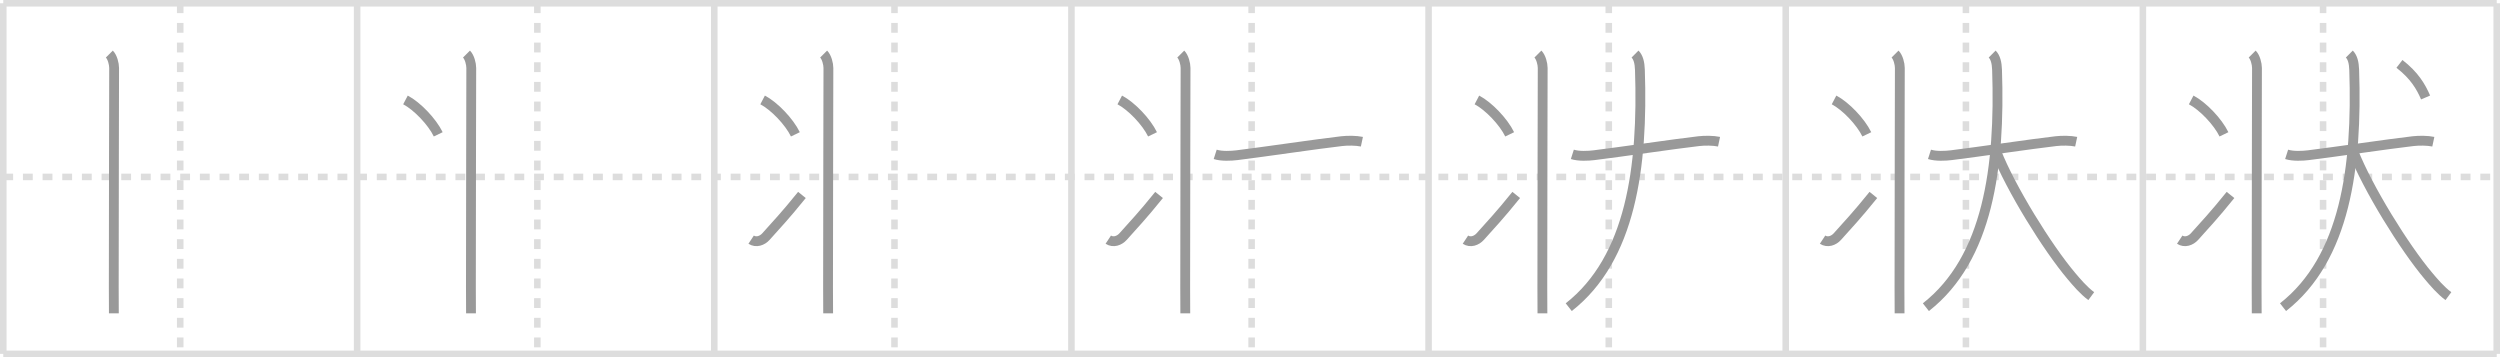 <svg width="763px" height="109px" viewBox="0 0 763 109" xmlns="http://www.w3.org/2000/svg" xmlns:xlink="http://www.w3.org/1999/xlink" xml:space="preserve" version="1.1" baseProfile="full">
<line x1="1" y1="1" x2="762" y2="1" style="stroke:#ddd;stroke-width:2"></line>
<line x1="1" y1="1" x2="1" y2="108" style="stroke:#ddd;stroke-width:2"></line>
<line x1="1" y1="108" x2="762" y2="108" style="stroke:#ddd;stroke-width:2"></line>
<line x1="762" y1="1" x2="762" y2="108" style="stroke:#ddd;stroke-width:2"></line>
<line x1="109" y1="1" x2="109" y2="108" style="stroke:#ddd;stroke-width:2"></line>
<line x1="218" y1="1" x2="218" y2="108" style="stroke:#ddd;stroke-width:2"></line>
<line x1="327" y1="1" x2="327" y2="108" style="stroke:#ddd;stroke-width:2"></line>
<line x1="436" y1="1" x2="436" y2="108" style="stroke:#ddd;stroke-width:2"></line>
<line x1="545" y1="1" x2="545" y2="108" style="stroke:#ddd;stroke-width:2"></line>
<line x1="654" y1="1" x2="654" y2="108" style="stroke:#ddd;stroke-width:2"></line>
<line x1="1" y1="54" x2="762" y2="54" style="stroke:#ddd;stroke-width:2;stroke-dasharray:3 3"></line>
<line x1="55" y1="1" x2="55" y2="108" style="stroke:#ddd;stroke-width:2;stroke-dasharray:3 3"></line>
<line x1="164" y1="1" x2="164" y2="108" style="stroke:#ddd;stroke-width:2;stroke-dasharray:3 3"></line>
<line x1="273" y1="1" x2="273" y2="108" style="stroke:#ddd;stroke-width:2;stroke-dasharray:3 3"></line>
<line x1="382" y1="1" x2="382" y2="108" style="stroke:#ddd;stroke-width:2;stroke-dasharray:3 3"></line>
<line x1="491" y1="1" x2="491" y2="108" style="stroke:#ddd;stroke-width:2;stroke-dasharray:3 3"></line>
<line x1="600" y1="1" x2="600" y2="108" style="stroke:#ddd;stroke-width:2;stroke-dasharray:3 3"></line>
<line x1="709" y1="1" x2="709" y2="108" style="stroke:#ddd;stroke-width:2;stroke-dasharray:3 3"></line>
<path d="M33.37,16.5c0.94,0.94,1.46,3,1.46,4.25c0,0.85-0.11,46.62-0.11,67c0,3.92,0.03,6,0.03,7.87" style="fill:none;stroke:#999;stroke-width:3"></path>

<path d="M142.37,16.5c0.94,0.94,1.46,3,1.46,4.25c0,0.85-0.11,46.62-0.11,67c0,3.92,0.03,6,0.03,7.87" style="fill:none;stroke:#999;stroke-width:3"></path>
<path d="M123.75,30.5c3.53,1.85,8.12,6.62,10,10.5" style="fill:none;stroke:#999;stroke-width:3"></path>

<path d="M251.37,16.5c0.94,0.94,1.46,3,1.46,4.25c0,0.85-0.11,46.62-0.11,67c0,3.92,0.03,6,0.03,7.87" style="fill:none;stroke:#999;stroke-width:3"></path>
<path d="M232.75,30.5c3.53,1.85,8.12,6.62,10,10.5" style="fill:none;stroke:#999;stroke-width:3"></path>
<path d="M229.25,73.14c1.5,0.99,3.37,0.36,4.54-0.96C237.21,68.34,239.5,66,244.75,59.5" style="fill:none;stroke:#999;stroke-width:3"></path>

<path d="M360.37,16.5c0.94,0.94,1.46,3,1.46,4.25c0,0.85-0.11,46.62-0.11,67c0,3.92,0.03,6,0.03,7.87" style="fill:none;stroke:#999;stroke-width:3"></path>
<path d="M341.75,30.5c3.53,1.85,8.12,6.62,10,10.5" style="fill:none;stroke:#999;stroke-width:3"></path>
<path d="M338.25,73.14c1.5,0.99,3.37,0.36,4.54-0.96C346.21,68.34,348.5,66,353.75,59.5" style="fill:none;stroke:#999;stroke-width:3"></path>
<path d="M370.88,47.11c2,0.64,4.9,0.47,6.62,0.26c8.75-1.08,24.18-3.39,31.96-4.29c1.79-0.21,4.41-0.21,6.19,0.17" style="fill:none;stroke:#999;stroke-width:3"></path>

<path d="M469.37,16.5c0.94,0.94,1.46,3,1.46,4.25c0,0.85-0.11,46.62-0.11,67c0,3.92,0.03,6,0.03,7.87" style="fill:none;stroke:#999;stroke-width:3"></path>
<path d="M450.75,30.5c3.53,1.85,8.12,6.62,10,10.5" style="fill:none;stroke:#999;stroke-width:3"></path>
<path d="M447.25,73.14c1.5,0.99,3.37,0.36,4.54-0.96C455.21,68.34,457.5,66,462.75,59.5" style="fill:none;stroke:#999;stroke-width:3"></path>
<path d="M479.88,47.11c2,0.64,4.9,0.47,6.62,0.26c8.75-1.08,24.18-3.39,31.96-4.29c1.79-0.21,4.41-0.21,6.19,0.17" style="fill:none;stroke:#999;stroke-width:3"></path>
<path d="M499.01,16.5c1,0.99,1.42,2.66,1.49,4.82c1,29.68-2.75,57.56-21.72,72.43" style="fill:none;stroke:#999;stroke-width:3"></path>

<path d="M578.37,16.5c0.94,0.94,1.46,3,1.46,4.25c0,0.85-0.11,46.62-0.11,67c0,3.92,0.03,6,0.03,7.87" style="fill:none;stroke:#999;stroke-width:3"></path>
<path d="M559.75,30.5c3.53,1.85,8.12,6.62,10,10.5" style="fill:none;stroke:#999;stroke-width:3"></path>
<path d="M556.25,73.14c1.5,0.99,3.37,0.36,4.54-0.96C564.21,68.34,566.5,66,571.75,59.5" style="fill:none;stroke:#999;stroke-width:3"></path>
<path d="M588.88,47.11c2,0.64,4.9,0.47,6.62,0.26c8.75-1.08,24.18-3.39,31.96-4.29c1.79-0.21,4.41-0.21,6.19,0.17" style="fill:none;stroke:#999;stroke-width:3"></path>
<path d="M608.01,16.5c1,0.99,1.42,2.66,1.49,4.82c1,29.68-2.75,57.56-21.72,72.43" style="fill:none;stroke:#999;stroke-width:3"></path>
<path d="M609.25,46.25c4.35,11.11,15.58,29.31,22.97,38.03c1.53,1.81,3.66,4.35,6.03,6.1" style="fill:none;stroke:#999;stroke-width:3"></path>

<path d="M687.37,16.5c0.94,0.94,1.46,3,1.46,4.25c0,0.85-0.11,46.62-0.11,67c0,3.92,0.03,6,0.03,7.87" style="fill:none;stroke:#999;stroke-width:3"></path>
<path d="M668.75,30.5c3.53,1.85,8.12,6.62,10,10.5" style="fill:none;stroke:#999;stroke-width:3"></path>
<path d="M665.25,73.14c1.5,0.99,3.37,0.36,4.54-0.96C673.21,68.34,675.5,66,680.75,59.5" style="fill:none;stroke:#999;stroke-width:3"></path>
<path d="M697.88,47.11c2,0.64,4.9,0.47,6.62,0.26c8.75-1.08,24.18-3.39,31.96-4.29c1.79-0.21,4.41-0.21,6.19,0.17" style="fill:none;stroke:#999;stroke-width:3"></path>
<path d="M717.01,16.5c1,0.99,1.42,2.66,1.49,4.82c1,29.68-2.75,57.56-21.72,72.43" style="fill:none;stroke:#999;stroke-width:3"></path>
<path d="M718.25,46.25c4.35,11.11,15.58,29.31,22.97,38.03c1.53,1.81,3.66,4.35,6.03,6.1" style="fill:none;stroke:#999;stroke-width:3"></path>
<path d="M732.31,19.5c4.56,3.52,6.56,6.95,7.98,10.25" style="fill:none;stroke:#999;stroke-width:3"></path>

</svg>